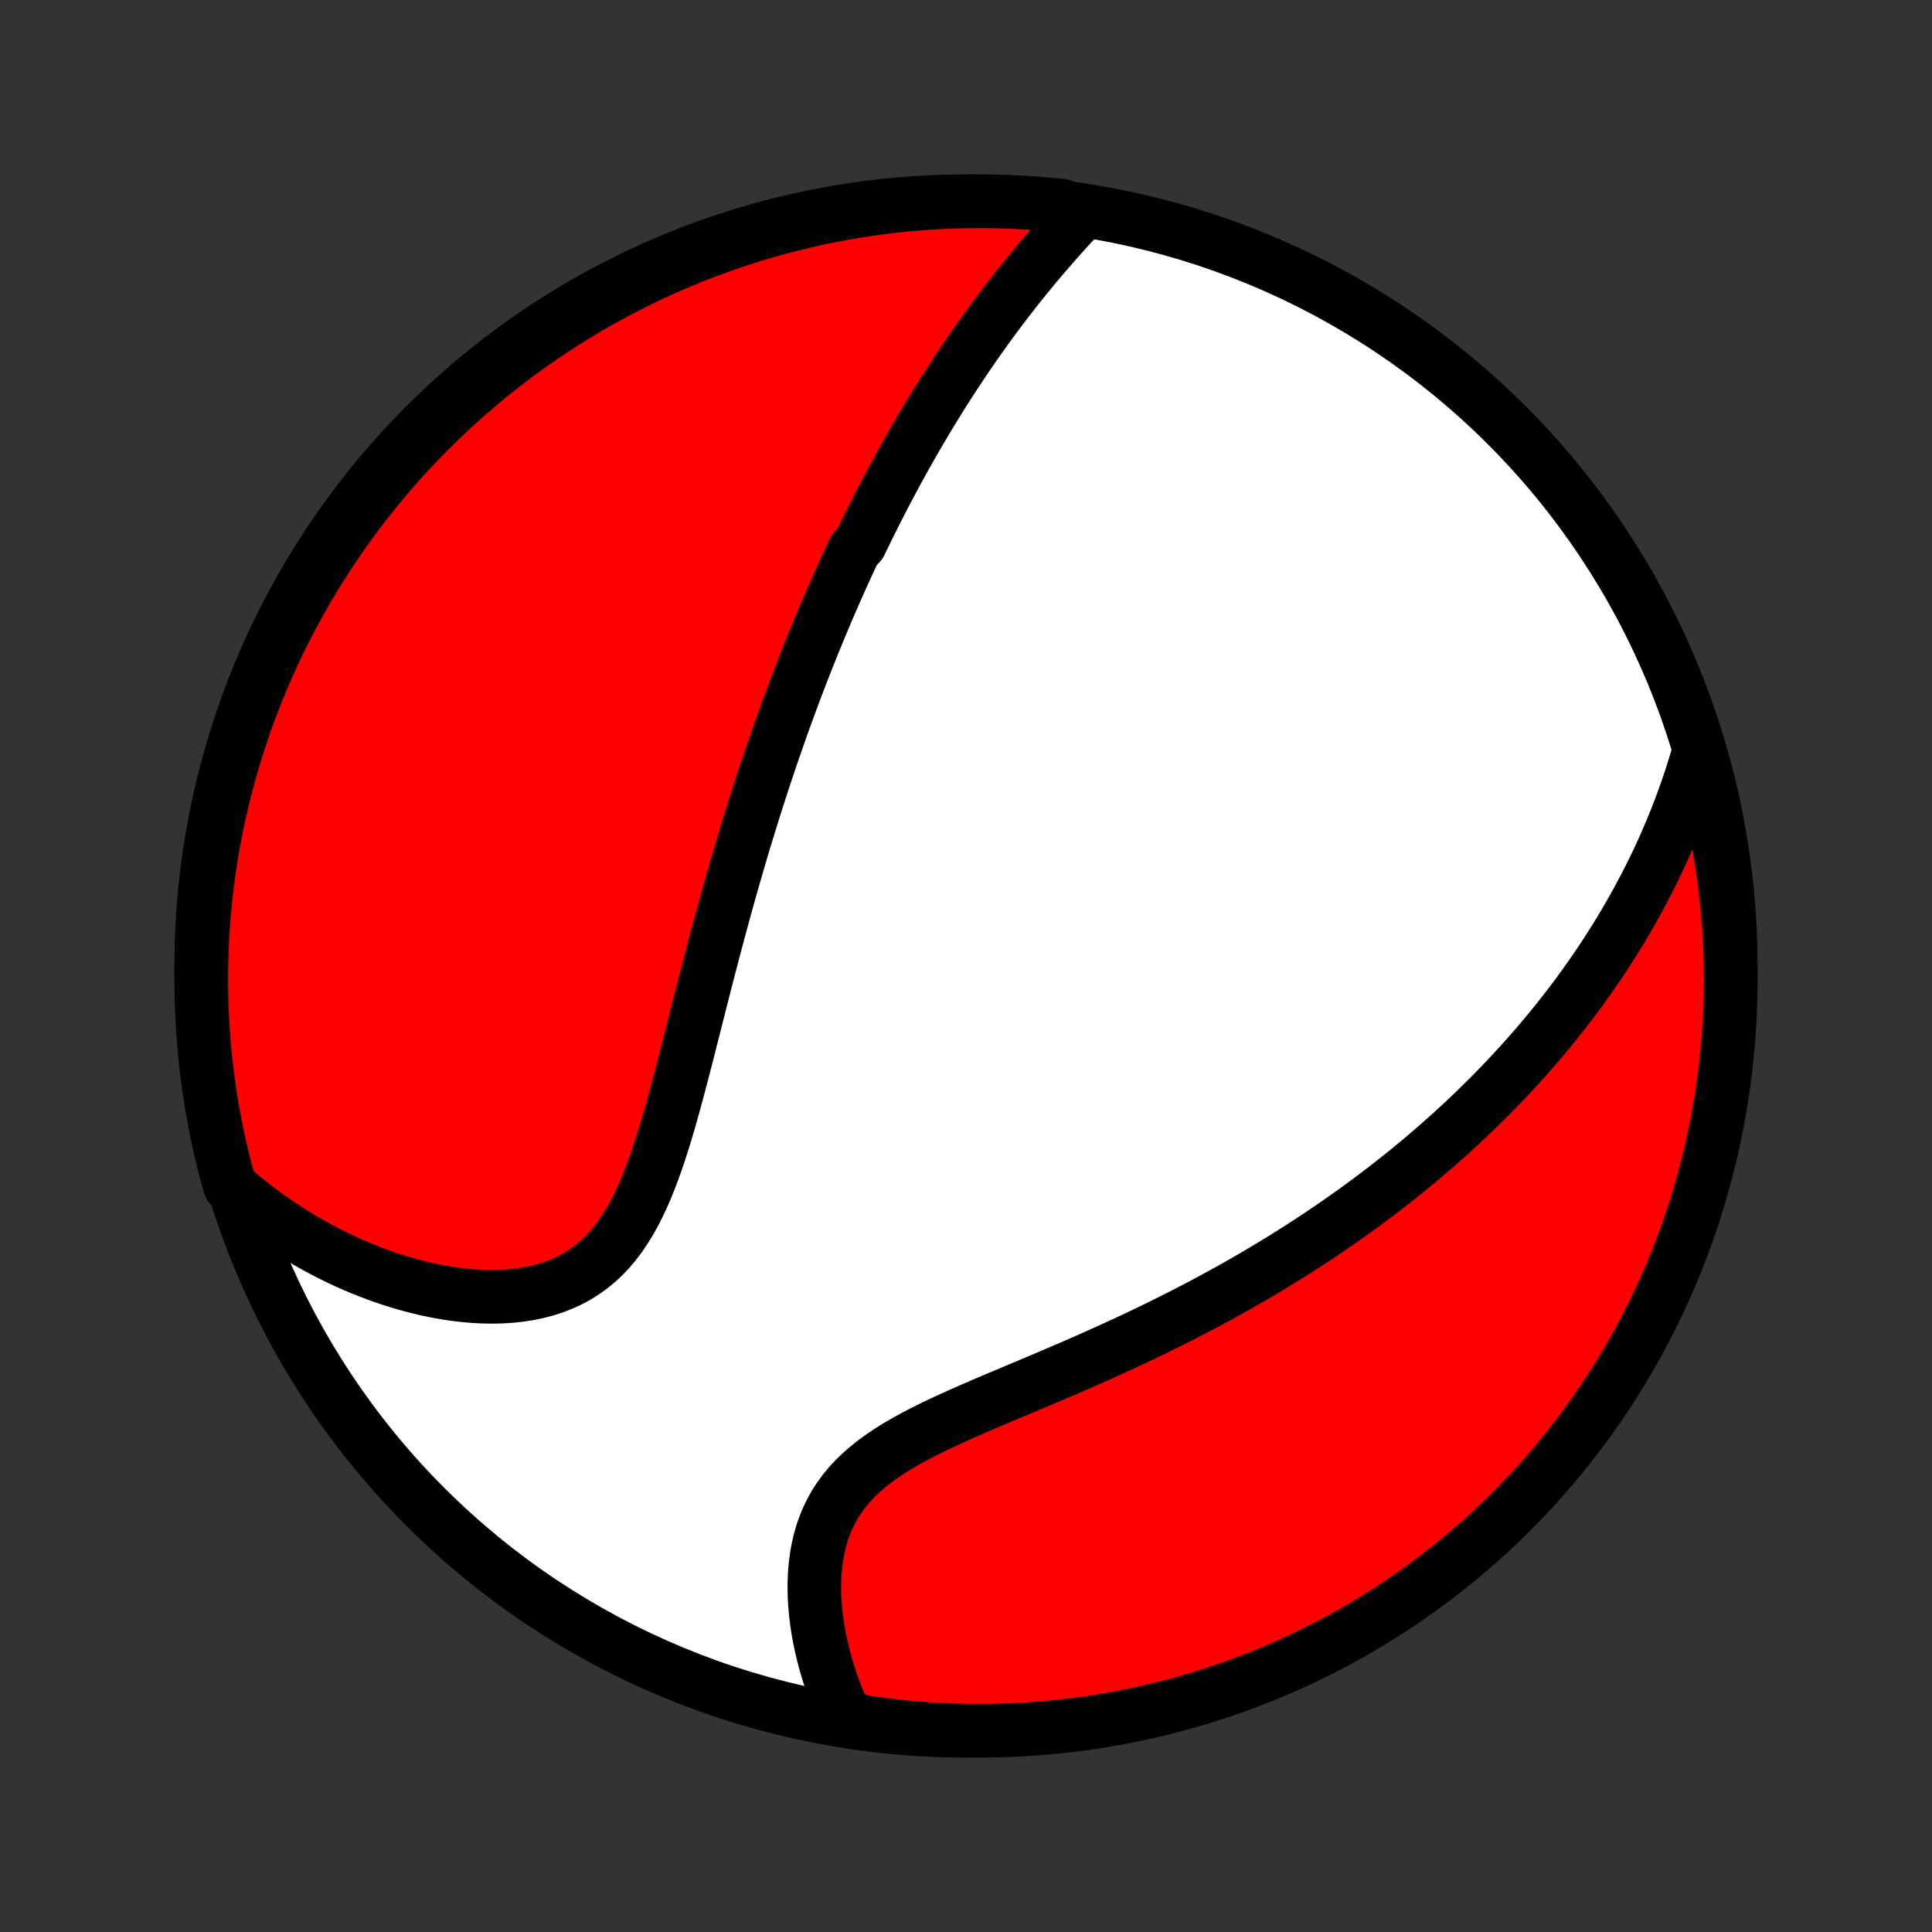 <?xml version="1.0" encoding="utf-8" standalone="no"?>
<!DOCTYPE svg PUBLIC "-//W3C//DTD SVG 1.1//EN"
  "http://www.w3.org/Graphics/SVG/1.1/DTD/svg11.dtd">
<!-- Created with matplotlib (http://matplotlib.org/) -->
<svg height="72pt" version="1.1" viewBox="0 0 72 72" width="72pt" xmlns="http://www.w3.org/2000/svg" xmlns:xlink="http://www.w3.org/1999/xlink">
 <rect x="0" y="0" width="72" height="72" fill="#333333" stroke="none"/>
 <defs>
  <style type="text/css">
*{stroke-linecap:butt;stroke-linejoin:round;}
  </style>
 </defs>
 <g id="figure_1">
  <g id="patch_1">
   <path d="
M0 72
L72 72
L72 0
L0 0
z
" style="fill:none;"/>
  </g>
  <g id="axes_1">
   <g id="PatchCollection_1">
    <defs>
     <path d="
M36 -7.5
C43.558 -7.5 50.808 -10.503 56.153 -15.848
C61.497 -21.192 64.5 -28.442 64.5 -36
C64.5 -43.558 61.497 -50.808 56.153 -56.153
C50.808 -61.497 43.558 -64.5 36 -64.5
C28.442 -64.5 21.192 -61.497 15.848 -56.153
C10.503 -50.808 7.5 -43.558 7.5 -36
C7.5 -28.442 10.503 -21.192 15.848 -15.848
C21.192 -10.503 28.442 -7.5 36 -7.5
z
" id="C0_0_a811fe30f3"/>
     <path d="
M40.218 -63.949
L40.021 -63.736
L39.825 -63.524
L39.631 -63.31
L39.439 -63.095
L39.249 -62.88
L39.061 -62.664
L38.875 -62.448
L38.691 -62.231
L38.509 -62.014
L38.33 -61.796
L38.153 -61.578
L37.978 -61.36
L37.805 -61.142
L37.635 -60.923
L37.466 -60.704
L37.3 -60.486
L37.136 -60.267
L36.974 -60.048
L36.815 -59.83
L36.657 -59.611
L36.502 -59.393
L36.348 -59.174
L36.197 -58.956
L36.047 -58.737
L35.899 -58.519
L35.754 -58.301
L35.61 -58.083
L35.468 -57.865
L35.327 -57.648
L35.188 -57.43
L35.051 -57.213
L34.916 -56.995
L34.782 -56.778
L34.65 -56.56
L34.519 -56.343
L34.39 -56.126
L34.262 -55.908
L34.135 -55.691
L34.01 -55.474
L33.886 -55.256
L33.764 -55.039
L33.642 -54.821
L33.522 -54.603
L33.403 -54.385
L33.285 -54.166
L33.169 -53.948
L33.053 -53.729
L32.938 -53.51
L32.825 -53.29
L32.712 -53.07
L32.6 -52.849
L32.489 -52.628
L32.379 -52.407
L32.27 -52.185
L32.161 -51.962
L32.054 -51.739
L31.84 -51.514
L31.735 -51.289
L31.63 -51.064
L31.526 -50.837
L31.422 -50.61
L31.32 -50.382
L31.217 -50.152
L31.115 -49.922
L31.014 -49.691
L30.913 -49.458
L30.813 -49.224
L30.713 -48.989
L30.614 -48.753
L30.515 -48.515
L30.417 -48.276
L30.319 -48.036
L30.221 -47.794
L30.123 -47.55
L30.026 -47.305
L29.93 -47.058
L29.833 -46.81
L29.737 -46.559
L29.642 -46.307
L29.546 -46.053
L29.451 -45.797
L29.356 -45.538
L29.261 -45.278
L29.167 -45.016
L29.073 -44.751
L28.979 -44.484
L28.885 -44.215
L28.791 -43.944
L28.698 -43.67
L28.605 -43.393
L28.512 -43.114
L28.419 -42.833
L28.326 -42.548
L28.234 -42.261
L28.142 -41.972
L28.05 -41.679
L27.958 -41.384
L27.866 -41.086
L27.774 -40.785
L27.683 -40.481
L27.592 -40.174
L27.5 -39.864
L27.41 -39.551
L27.319 -39.235
L27.228 -38.916
L27.137 -38.594
L27.047 -38.269
L26.957 -37.941
L26.867 -37.61
L26.776 -37.276
L26.687 -36.938
L26.597 -36.599
L26.507 -36.256
L26.417 -35.911
L26.327 -35.563
L26.237 -35.212
L26.147 -34.859
L26.056 -34.504
L25.966 -34.147
L25.875 -33.787
L25.783 -33.426
L25.691 -33.064
L25.599 -32.701
L25.505 -32.336
L25.41 -31.971
L25.314 -31.606
L25.217 -31.241
L25.117 -30.876
L25.016 -30.513
L24.912 -30.151
L24.806 -29.791
L24.696 -29.435
L24.582 -29.081
L24.464 -28.732
L24.341 -28.387
L24.213 -28.049
L24.079 -27.717
L23.938 -27.392
L23.789 -27.076
L23.632 -26.769
L23.466 -26.473
L23.291 -26.188
L23.106 -25.915
L22.909 -25.656
L22.702 -25.411
L22.483 -25.181
L22.252 -24.966
L22.009 -24.768
L21.755 -24.586
L21.489 -24.421
L21.212 -24.273
L20.925 -24.143
L20.628 -24.029
L20.322 -23.931
L20.007 -23.85
L19.685 -23.785
L19.357 -23.735
L19.023 -23.7
L18.684 -23.679
L18.342 -23.672
L17.996 -23.678
L17.648 -23.696
L17.299 -23.727
L16.948 -23.768
L16.598 -23.821
L16.247 -23.884
L15.898 -23.957
L15.55 -24.04
L15.204 -24.131
L14.86 -24.232
L14.518 -24.34
L14.18 -24.456
L13.845 -24.581
L13.513 -24.712
L13.185 -24.85
L12.861 -24.995
L12.541 -25.146
L12.226 -25.303
L11.915 -25.466
L11.608 -25.635
L11.306 -25.809
L11.009 -25.988
L10.717 -26.173
L10.43 -26.362
L10.148 -26.556
L9.87 -26.754
L9.598 -26.956
L9.331 -27.163
L9.068 -27.374
L8.811 -27.589
L8.573 -27.807
L8.442 -28.255
L8.319 -28.735
L8.205 -29.217
L8.099 -29.701
L8.002 -30.187
L7.913 -30.675
L7.833 -31.164
L7.762 -31.655
L7.699 -32.148
L7.644 -32.641
L7.599 -33.135
L7.562 -33.631
L7.533 -34.127
L7.514 -34.623
L7.503 -35.12
L7.5 -35.618
L7.507 -36.115
L7.522 -36.612
L7.545 -37.109
L7.578 -37.606
L7.619 -38.103
L7.668 -38.599
L7.727 -39.093
L7.794 -39.587
L7.869 -40.08
L7.953 -40.572
L8.046 -41.062
L8.147 -41.551
L8.257 -42.038
L8.375 -42.523
L8.501 -43.006
L8.636 -43.487
L8.779 -43.966
L8.931 -44.443
L9.09 -44.916
L9.258 -45.387
L9.434 -45.855
L9.619 -46.321
L9.811 -46.783
L10.011 -47.242
L10.219 -47.697
L10.435 -48.149
L10.659 -48.597
L10.89 -49.041
L11.129 -49.481
L11.376 -49.917
L11.63 -50.349
L11.892 -50.777
L12.161 -51.2
L12.437 -51.618
L12.72 -52.032
L13.011 -52.441
L13.308 -52.845
L13.613 -53.243
L13.924 -53.637
L14.242 -54.025
L14.566 -54.407
L14.898 -54.784
L15.235 -55.156
L15.579 -55.521
L15.929 -55.88
L16.285 -56.234
L16.647 -56.581
L17.015 -56.922
L17.389 -57.256
L17.769 -57.584
L18.154 -57.906
L18.544 -58.221
L18.94 -58.529
L19.341 -58.83
L19.747 -59.124
L20.159 -59.412
L20.574 -59.692
L20.995 -59.965
L21.42 -60.23
L21.85 -60.488
L22.284 -60.739
L22.722 -60.982
L23.164 -61.218
L23.61 -61.446
L24.06 -61.666
L24.513 -61.878
L24.97 -62.083
L25.43 -62.279
L25.894 -62.468
L26.361 -62.648
L26.83 -62.82
L27.302 -62.984
L27.777 -63.14
L28.255 -63.288
L28.735 -63.427
L29.217 -63.558
L29.701 -63.681
L30.187 -63.795
L30.675 -63.901
L31.164 -63.998
L31.655 -64.087
L32.148 -64.167
L32.641 -64.238
L33.135 -64.301
L33.631 -64.356
L34.127 -64.401
L34.623 -64.438
L35.12 -64.467
L35.618 -64.486
L36.115 -64.497
L36.612 -64.5
L37.109 -64.493
L37.606 -64.478
L38.103 -64.455
L38.599 -64.422
L39.093 -64.381
L39.587 -64.332
z
" id="C0_1_ee3f529340"/>
     <path d="
M63.297 -43.928
L63.203 -43.609
L63.106 -43.294
L63.006 -42.982
L62.903 -42.675
L62.797 -42.372
L62.688 -42.073
L62.577 -41.778
L62.464 -41.487
L62.347 -41.2
L62.229 -40.916
L62.108 -40.636
L61.986 -40.359
L61.861 -40.086
L61.734 -39.816
L61.605 -39.55
L61.474 -39.287
L61.342 -39.027
L61.207 -38.77
L61.071 -38.517
L60.934 -38.266
L60.794 -38.018
L60.653 -37.773
L60.511 -37.53
L60.367 -37.29
L60.221 -37.053
L60.074 -36.818
L59.925 -36.586
L59.776 -36.355
L59.624 -36.127
L59.471 -35.902
L59.317 -35.678
L59.161 -35.457
L59.004 -35.237
L58.846 -35.02
L58.686 -34.804
L58.525 -34.59
L58.362 -34.378
L58.197 -34.168
L58.032 -33.959
L57.865 -33.752
L57.696 -33.546
L57.526 -33.342
L57.354 -33.139
L57.181 -32.938
L57.006 -32.738
L56.83 -32.539
L56.652 -32.341
L56.472 -32.145
L56.291 -31.949
L56.108 -31.755
L55.923 -31.562
L55.737 -31.37
L55.549 -31.178
L55.358 -30.988
L55.166 -30.799
L54.972 -30.61
L54.776 -30.422
L54.578 -30.235
L54.378 -30.049
L54.176 -29.863
L53.972 -29.678
L53.765 -29.494
L53.556 -29.31
L53.345 -29.127
L53.132 -28.944
L52.916 -28.762
L52.697 -28.581
L52.476 -28.399
L52.253 -28.219
L52.027 -28.039
L51.798 -27.859
L51.566 -27.68
L51.332 -27.501
L51.094 -27.322
L50.854 -27.144
L50.611 -26.966
L50.364 -26.789
L50.114 -26.612
L49.862 -26.435
L49.606 -26.259
L49.346 -26.082
L49.084 -25.907
L48.818 -25.731
L48.548 -25.556
L48.275 -25.382
L47.998 -25.207
L47.718 -25.034
L47.434 -24.86
L47.146 -24.687
L46.854 -24.514
L46.559 -24.342
L46.26 -24.17
L45.956 -23.999
L45.649 -23.828
L45.339 -23.658
L45.024 -23.488
L44.705 -23.319
L44.383 -23.151
L44.056 -22.983
L43.726 -22.816
L43.392 -22.65
L43.055 -22.484
L42.713 -22.319
L42.369 -22.155
L42.02 -21.992
L41.669 -21.829
L41.315 -21.668
L40.957 -21.507
L40.597 -21.346
L40.234 -21.187
L39.869 -21.029
L39.502 -20.871
L39.134 -20.713
L38.764 -20.556
L38.393 -20.4
L38.022 -20.244
L37.651 -20.088
L37.281 -19.932
L36.912 -19.776
L36.545 -19.619
L36.181 -19.461
L35.82 -19.302
L35.463 -19.141
L35.111 -18.979
L34.766 -18.814
L34.427 -18.645
L34.097 -18.474
L33.775 -18.297
L33.464 -18.117
L33.164 -17.931
L32.876 -17.738
L32.602 -17.54
L32.342 -17.334
L32.097 -17.121
L31.867 -16.9
L31.654 -16.672
L31.458 -16.435
L31.279 -16.19
L31.116 -15.937
L30.971 -15.677
L30.842 -15.409
L30.729 -15.135
L30.632 -14.855
L30.551 -14.569
L30.484 -14.278
L30.432 -13.984
L30.393 -13.686
L30.366 -13.385
L30.352 -13.082
L30.349 -12.778
L30.357 -12.474
L30.376 -12.169
L30.404 -11.864
L30.441 -11.56
L30.487 -11.258
L30.542 -10.957
L30.604 -10.658
L30.674 -10.362
L30.75 -10.069
L30.834 -9.778
L30.924 -9.491
L31.02 -9.208
L31.122 -8.928
L31.23 -8.652
L31.343 -8.38
L31.461 -8.112
L32.075 -7.848
L32.568 -7.772
L33.063 -7.707
L33.558 -7.652
L34.054 -7.605
L34.55 -7.567
L35.047 -7.537
L35.545 -7.516
L36.042 -7.504
L36.539 -7.5
L37.037 -7.505
L37.533 -7.519
L38.03 -7.541
L38.526 -7.572
L39.021 -7.612
L39.515 -7.661
L40.008 -7.718
L40.5 -7.783
L40.99 -7.857
L41.479 -7.94
L41.967 -8.032
L42.452 -8.132
L42.935 -8.24
L43.417 -8.357
L43.896 -8.482
L44.373 -8.616
L44.847 -8.758
L45.318 -8.908
L45.787 -9.066
L46.253 -9.233
L46.715 -9.408
L47.175 -9.591
L47.63 -9.782
L48.083 -9.981
L48.531 -10.188
L48.976 -10.403
L49.417 -10.625
L49.854 -10.856
L50.286 -11.094
L50.715 -11.339
L51.138 -11.592
L51.557 -11.853
L51.972 -12.121
L52.381 -12.396
L52.786 -12.678
L53.185 -12.968
L53.579 -13.264
L53.968 -13.568
L54.352 -13.878
L54.729 -14.195
L55.101 -14.518
L55.468 -14.848
L55.828 -15.185
L56.182 -15.528
L56.53 -15.877
L56.872 -16.233
L57.208 -16.594
L57.537 -16.961
L57.859 -17.334
L58.175 -17.713
L58.484 -18.097
L58.786 -18.487
L59.082 -18.882
L59.37 -19.282
L59.651 -19.688
L59.925 -20.098
L60.192 -20.513
L60.451 -20.933
L60.703 -21.358
L60.947 -21.786
L61.184 -22.22
L61.413 -22.657
L61.634 -23.099
L61.847 -23.544
L62.053 -23.994
L62.251 -24.446
L62.441 -24.903
L62.622 -25.363
L62.796 -25.826
L62.961 -26.292
L63.118 -26.761
L63.267 -27.233
L63.407 -27.708
L63.54 -28.185
L63.664 -28.664
L63.779 -29.146
L63.886 -29.63
L63.984 -30.116
L64.074 -30.603
L64.156 -31.092
L64.228 -31.583
L64.293 -32.075
L64.348 -32.568
L64.395 -33.063
L64.433 -33.558
L64.463 -34.054
L64.484 -34.55
L64.496 -35.047
L64.5 -35.545
L64.495 -36.042
L64.481 -36.539
L64.459 -37.037
L64.428 -37.533
L64.388 -38.03
L64.34 -38.526
L64.282 -39.021
L64.217 -39.515
L64.142 -40.008
L64.06 -40.5
L63.968 -40.99
L63.868 -41.479
L63.76 -41.967
L63.643 -42.452
L63.518 -42.935
z
" id="C0_2_d1d9ae188c"/>
    </defs>
    <g clip-path="url(#p1bffca34e9)">
     <use style="fill:#ffffff;stroke:#000000;stroke-width:2.0;" x="0.0" xlink:href="#C0_0_a811fe30f3" y="72.0"/>
    </g>
    <g clip-path="url(#p1bffca34e9)">
     <use style="fill:#ff0000;stroke:#000000;stroke-width:2.0;" x="0.0" xlink:href="#C0_1_ee3f529340" y="72.0"/>
    </g>
    <g clip-path="url(#p1bffca34e9)">
     <use style="fill:#ff0000;stroke:#000000;stroke-width:2.0;" x="0.0" xlink:href="#C0_2_d1d9ae188c" y="72.0"/>
    </g>
   </g>
  </g>
 </g>
 <defs>
  <clipPath id="p1bffca34e9">
   <rect height="72.0" width="72.0" x="0.0" y="0.0"/>
  </clipPath>
 </defs>
</svg>
